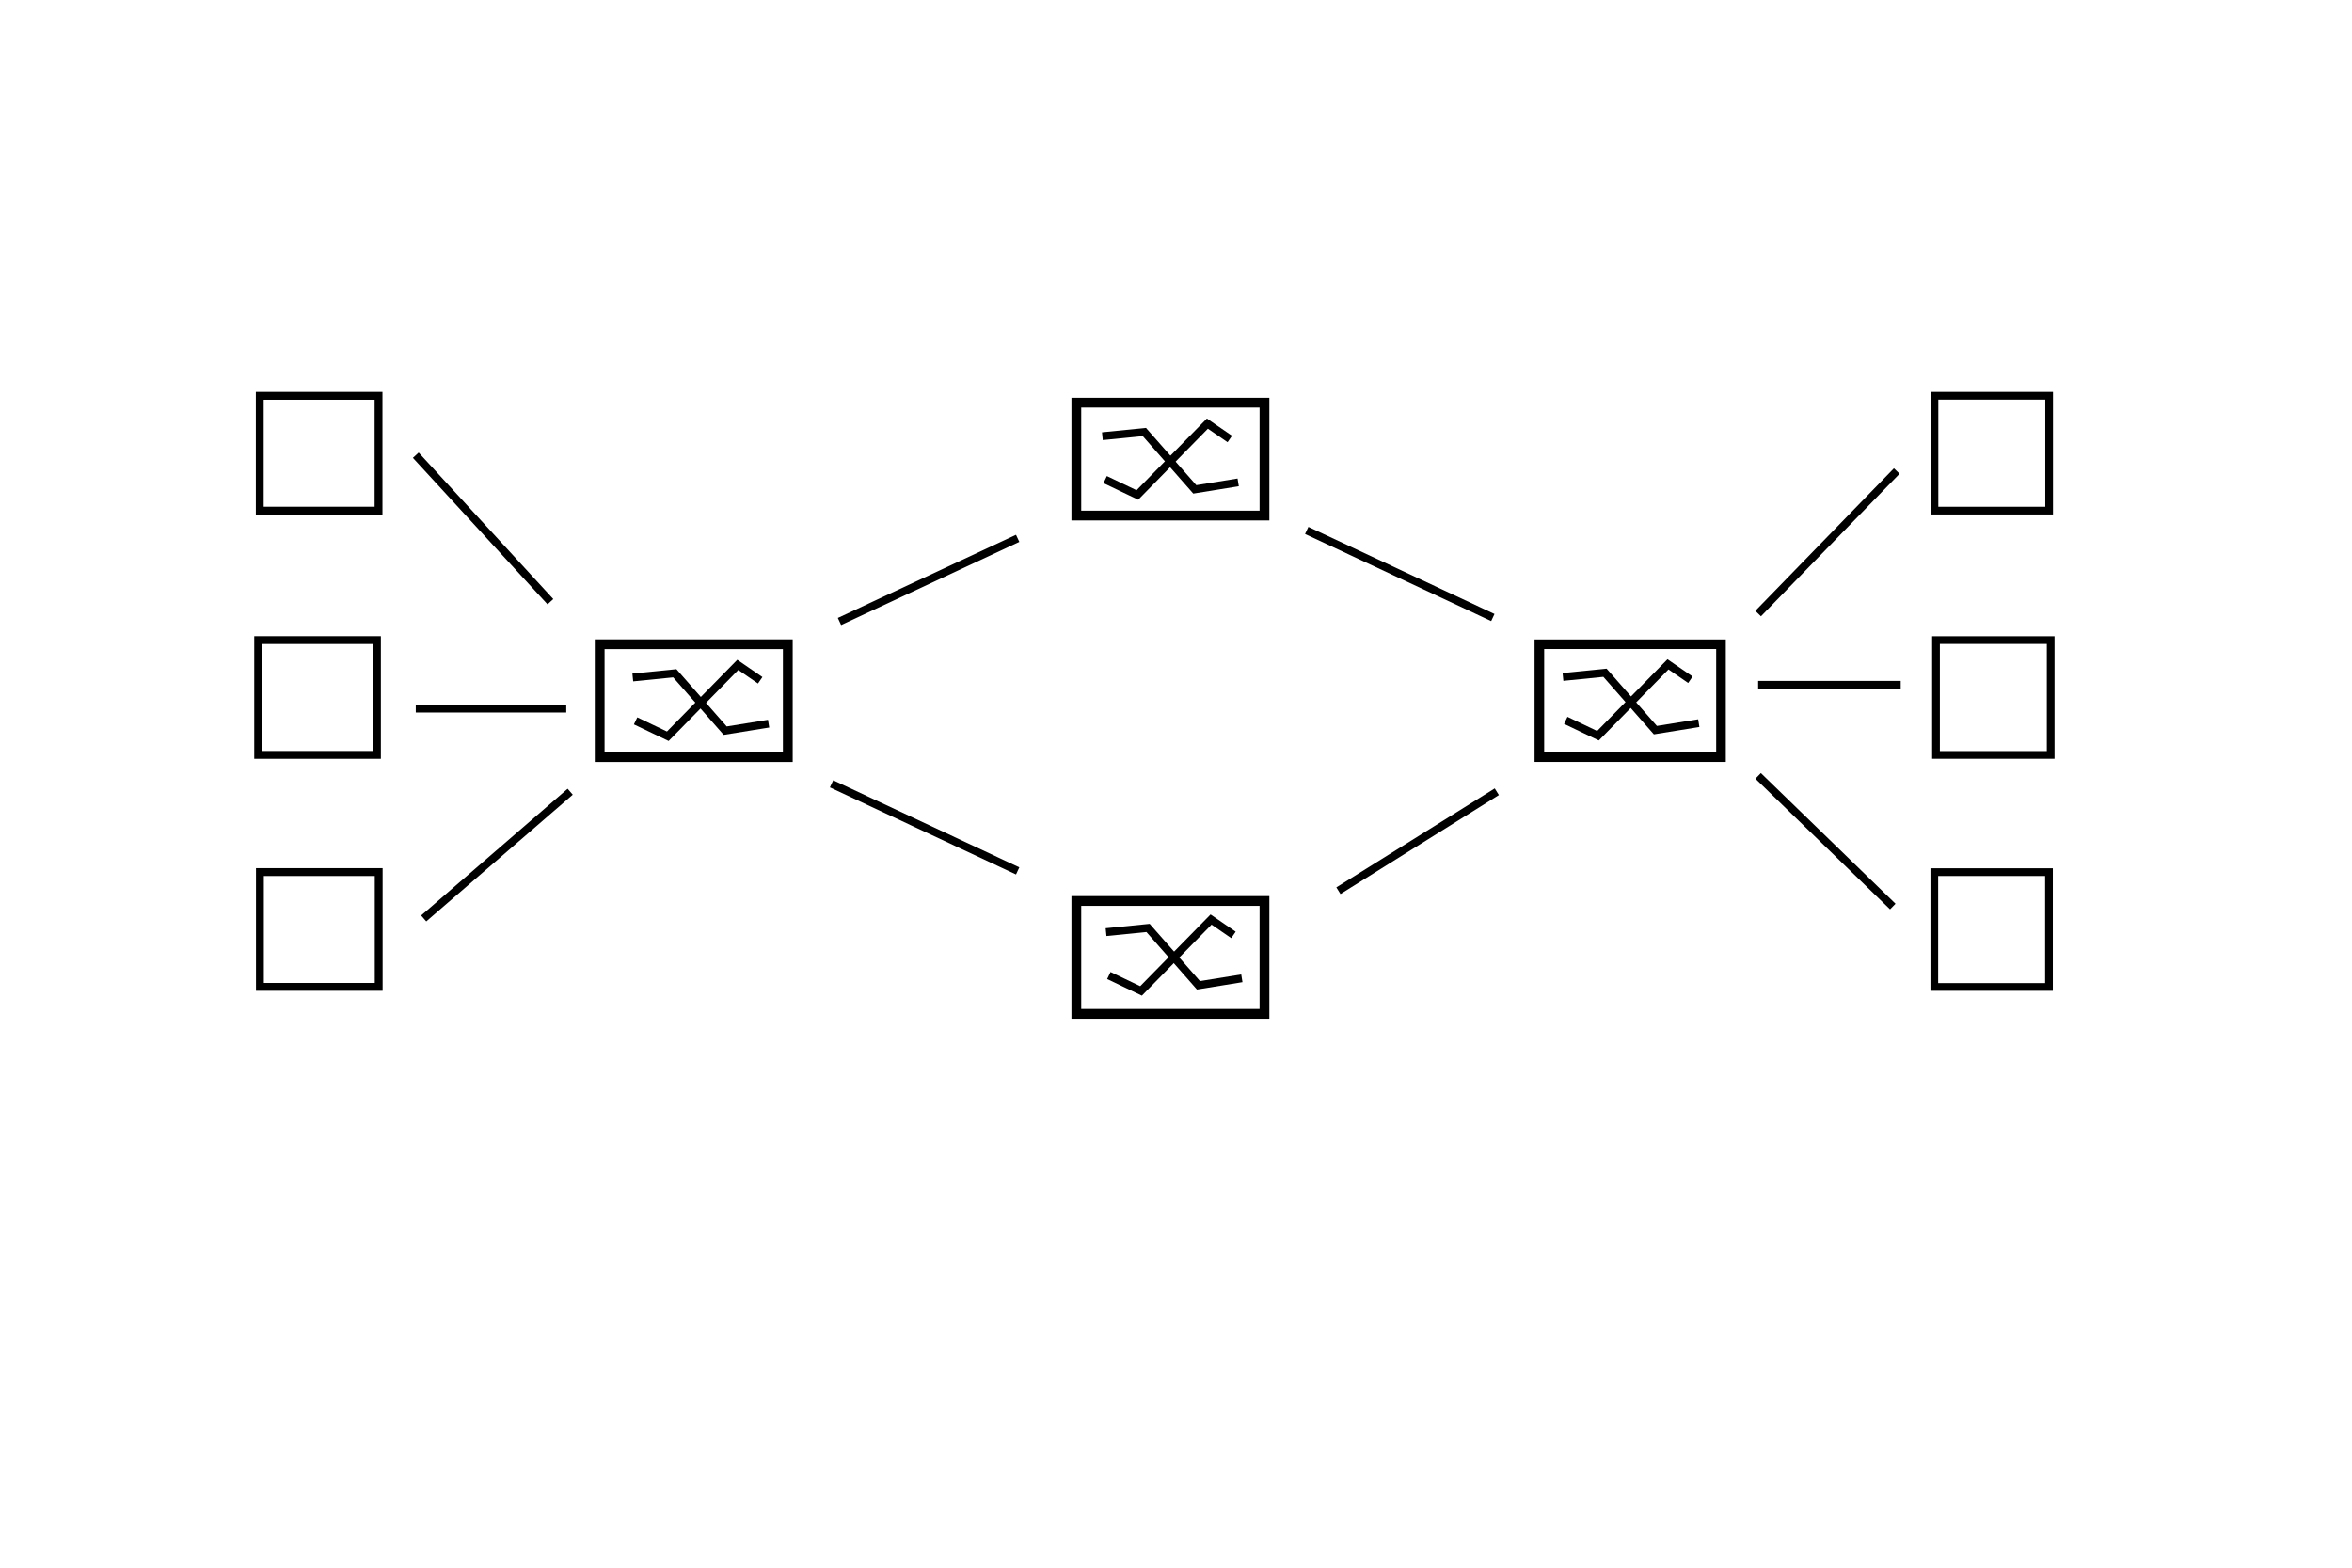 <?xml version="1.0" encoding="UTF-8" standalone="no"?>
<!-- Created with Inkscape (http://www.inkscape.org/) -->

<svg
   xmlns:dc="http://purl.org/dc/elements/1.1/"
   xmlns:cc="http://creativecommons.org/ns#"
   xmlns:rdf="http://www.w3.org/1999/02/22-rdf-syntax-ns#"
   xmlns:svg="http://www.w3.org/2000/svg"
   xmlns="http://www.w3.org/2000/svg"
   xmlns:sodipodi="http://sodipodi.sourceforge.net/DTD/sodipodi-0.dtd"
   xmlns:inkscape="http://www.inkscape.org/namespaces/inkscape"
   width="300"
   height="200"
   viewBox="0 0 300 200"
   id="svg2"
   version="1.1"
   inkscape:version="0.91 r13725"
   sodipodi:docname="1-6-circuit-switching.svg">
  <defs
     id="defs4" />
  <sodipodi:namedview
     id="base"
     pagecolor="#ffffff"
     bordercolor="#666666"
     borderopacity="1.0"
     inkscape:pageopacity="0.0"
     inkscape:pageshadow="2"
     inkscape:zoom="1.979899"
     inkscape:cx="196.28929"
     inkscape:cy="85.089953"
     inkscape:document-units="px"
     inkscape:current-layer="layer1"
     showgrid="false"
     inkscape:window-width="1306"
     inkscape:window-height="668"
     inkscape:window-x="30"
     inkscape:window-y="45"
     inkscape:window-maximized="1"
     units="px" />
  <g
     inkscape:label="Layer 1"
     inkscape:groupmode="layer"
     id="layer1"
     transform="translate(0,-852.362)">
    <rect
       style="fill:none;fill-opacity:1;stroke:#000000;stroke-width:1;stroke-miterlimit:4;stroke-dasharray:none;stroke-dashoffset:0;stroke-opacity:1"
       id="rect4155"
       width="15.152"
       height="14.647"
       x="33.132"
       y="902.86" />
    <rect
       style="fill:none;fill-opacity:1;stroke:#000000;stroke-width:1;stroke-miterlimit:4;stroke-dasharray:none;stroke-dashoffset:0;stroke-opacity:1"
       id="rect4155-2"
       width="15.152"
       height="14.647"
       x="32.929"
       y="934.021" />
    <rect
       style="fill:none;fill-opacity:1;stroke:#000000;stroke-width:1;stroke-miterlimit:4;stroke-dasharray:none;stroke-dashoffset:0;stroke-opacity:1"
       id="rect4155-2-0"
       width="15.152"
       height="14.647"
       x="33.152"
       y="963.617" />
    <rect
       style="fill:none;fill-opacity:1;stroke:#000000;stroke-width:1.248;stroke-miterlimit:4;stroke-dasharray:none;stroke-dashoffset:0;stroke-opacity:1"
       id="rect4155-2-4"
       width="23.996"
       height="14.399"
       x="76.489"
       y="934.551" />
    <rect
       style="fill:none;fill-opacity:1;stroke:#000000;stroke-width:0.983;stroke-miterlimit:4;stroke-dasharray:none;stroke-dashoffset:0;stroke-opacity:1"
       id="rect4155-3"
       width="14.627"
       height="14.651"
       x="-261.37"
       y="902.852"
       transform="scale(-1,1)" />
    <rect
       style="fill:none;fill-opacity:1;stroke:#000000;stroke-width:0.983;stroke-miterlimit:4;stroke-dasharray:none;stroke-dashoffset:0;stroke-opacity:1"
       id="rect4155-2-7"
       width="14.627"
       height="14.651"
       x="-261.566"
       y="934.021"
       transform="scale(-1,1)" />
    <rect
       style="fill:none;fill-opacity:1;stroke:#000000;stroke-width:0.983;stroke-miterlimit:4;stroke-dasharray:none;stroke-dashoffset:0;stroke-opacity:1"
       id="rect4155-2-0-2"
       width="14.627"
       height="14.651"
       x="-261.35"
       y="963.624"
       transform="scale(-1,1)" />
    <rect
       style="fill:none;fill-opacity:1;stroke:#000000;stroke-width:1.226;stroke-miterlimit:4;stroke-dasharray:none;stroke-dashoffset:0;stroke-opacity:1"
       id="rect4155-2-4-2"
       width="23.165"
       height="14.403"
       x="-219.514"
       y="934.551"
       transform="scale(-1,1)" />
    <rect
       style="fill:none;fill-opacity:1;stroke:#000000;stroke-width:1.248;stroke-miterlimit:4;stroke-dasharray:none;stroke-dashoffset:0;stroke-opacity:1"
       id="rect4155-2-4-9"
       width="23.996"
       height="14.399"
       x="137.288"
       y="903.734" />
    <rect
       style="fill:none;fill-opacity:1;stroke:#000000;stroke-width:1.248;stroke-miterlimit:4;stroke-dasharray:none;stroke-dashoffset:0;stroke-opacity:1"
       id="rect4155-2-4-9-6"
       width="23.996"
       height="14.399"
       x="137.288"
       y="967.305" />
    <path
       style="fill:none;fill-rule:evenodd;stroke:#000000;stroke-width:1px;stroke-linecap:butt;stroke-linejoin:miter;stroke-opacity:1"
       d="m 80.714,938.791 5.357,-0.536 6.429,7.321 5.536,-0.893"
       id="path4256"
       inkscape:connector-curvature="0" />
    <path
       style="fill:none;fill-rule:evenodd;stroke:#000000;stroke-width:1px;stroke-linecap:butt;stroke-linejoin:miter;stroke-opacity:1"
       d="m 96.964,939.148 -2.857,-1.964 -8.929,9.107 -4.107,-1.964"
       id="path4258"
       inkscape:connector-curvature="0" />
    <path
       style="fill:none;fill-rule:evenodd;stroke:#000000;stroke-width:1px;stroke-linecap:butt;stroke-linejoin:miter;stroke-opacity:1"
       d="m 140.61,908.01 5.357,-0.536 6.429,7.321 5.536,-0.893"
       id="path4256-1"
       inkscape:connector-curvature="0" />
    <path
       style="fill:none;fill-rule:evenodd;stroke:#000000;stroke-width:1px;stroke-linecap:butt;stroke-linejoin:miter;stroke-opacity:1"
       d="m 156.86,908.367 -2.857,-1.964 -8.929,9.107 -4.107,-1.964"
       id="path4258-7"
       inkscape:connector-curvature="0" />
    <path
       style="fill:none;fill-rule:evenodd;stroke:#000000;stroke-width:1px;stroke-linecap:butt;stroke-linejoin:miter;stroke-opacity:1"
       d="m 141.079,971.278 5.357,-0.536 6.429,7.321 5.536,-0.893"
       id="path4256-4"
       inkscape:connector-curvature="0" />
    <path
       style="fill:none;fill-rule:evenodd;stroke:#000000;stroke-width:1px;stroke-linecap:butt;stroke-linejoin:miter;stroke-opacity:1"
       d="m 157.329,971.635 -2.857,-1.964 -8.929,9.107 -4.107,-1.964"
       id="path4258-9"
       inkscape:connector-curvature="0" />
    <path
       style="fill:none;fill-rule:evenodd;stroke:#000000;stroke-width:1px;stroke-linecap:butt;stroke-linejoin:miter;stroke-opacity:1"
       d="m 199.36,938.724 5.357,-0.536 6.429,7.321 5.536,-0.893"
       id="path4256-0"
       inkscape:connector-curvature="0" />
    <path
       style="fill:none;fill-rule:evenodd;stroke:#000000;stroke-width:1px;stroke-linecap:butt;stroke-linejoin:miter;stroke-opacity:1"
       d="m 215.61,939.081 -2.857,-1.964 -8.929,9.107 -4.107,-1.964"
       id="path4258-0"
       inkscape:connector-curvature="0" />
    <path
       style="fill:none;fill-rule:evenodd;stroke:#000000;stroke-width:1px;stroke-linecap:butt;stroke-linejoin:miter;stroke-opacity:1"
       d="m 53.033,910.436 17.173,18.688"
       id="path4294"
       inkscape:connector-curvature="0" />
    <path
       style="fill:none;fill-rule:evenodd;stroke:#000000;stroke-width:1px;stroke-linecap:butt;stroke-linejoin:miter;stroke-opacity:1"
       d="m 53.033,942.761 19.193,0"
       id="path4296"
       inkscape:connector-curvature="0" />
    <path
       style="fill:none;fill-rule:evenodd;stroke:#000000;stroke-width:1px;stroke-linecap:butt;stroke-linejoin:miter;stroke-opacity:1"
       d="M 54.043,969.53 72.731,953.367"
       id="path4298"
       inkscape:connector-curvature="0" />
    <path
       style="fill:none;fill-rule:evenodd;stroke:#000000;stroke-width:1px;stroke-linecap:butt;stroke-linejoin:miter;stroke-opacity:1"
       d="m 107.076,931.649 22.728,-10.607"
       id="path4300"
       inkscape:connector-curvature="0" />
    <path
       style="fill:none;fill-rule:evenodd;stroke:#000000;stroke-width:1px;stroke-linecap:butt;stroke-linejoin:miter;stroke-opacity:1"
       d="m 106.066,952.357 23.739,11.112"
       id="path4302"
       inkscape:connector-curvature="0" />
    <path
       style="fill:none;fill-rule:evenodd;stroke:#000000;stroke-width:1px;stroke-linecap:butt;stroke-linejoin:miter;stroke-opacity:1"
       d="m 166.675,920.032 23.739,11.112"
       id="path4304"
       inkscape:connector-curvature="0" />
    <path
       style="fill:none;fill-rule:evenodd;stroke:#000000;stroke-width:1px;stroke-linecap:butt;stroke-linejoin:miter;stroke-opacity:1"
       d="m 170.716,965.994 20.203,-12.627"
       id="path4306"
       inkscape:connector-curvature="0" />
    <path
       style="fill:none;fill-rule:evenodd;stroke:#000000;stroke-width:1px;stroke-linecap:butt;stroke-linejoin:miter;stroke-opacity:1"
       d="m 224.254,930.639 17.678,-18.183"
       id="path4308"
       inkscape:connector-curvature="0" />
    <path
       style="fill:none;fill-rule:evenodd;stroke:#000000;stroke-width:1px;stroke-linecap:butt;stroke-linejoin:miter;stroke-opacity:1"
       d="m 224.254,939.73 18.183,0"
       id="path4310"
       inkscape:connector-curvature="0" />
    <path
       style="fill:none;fill-rule:evenodd;stroke:#000000;stroke-width:1px;stroke-linecap:butt;stroke-linejoin:miter;stroke-opacity:1"
       d="m 224.254,951.347 17.173,16.668"
       id="path4312"
       inkscape:connector-curvature="0" />
  </g>
</svg>

